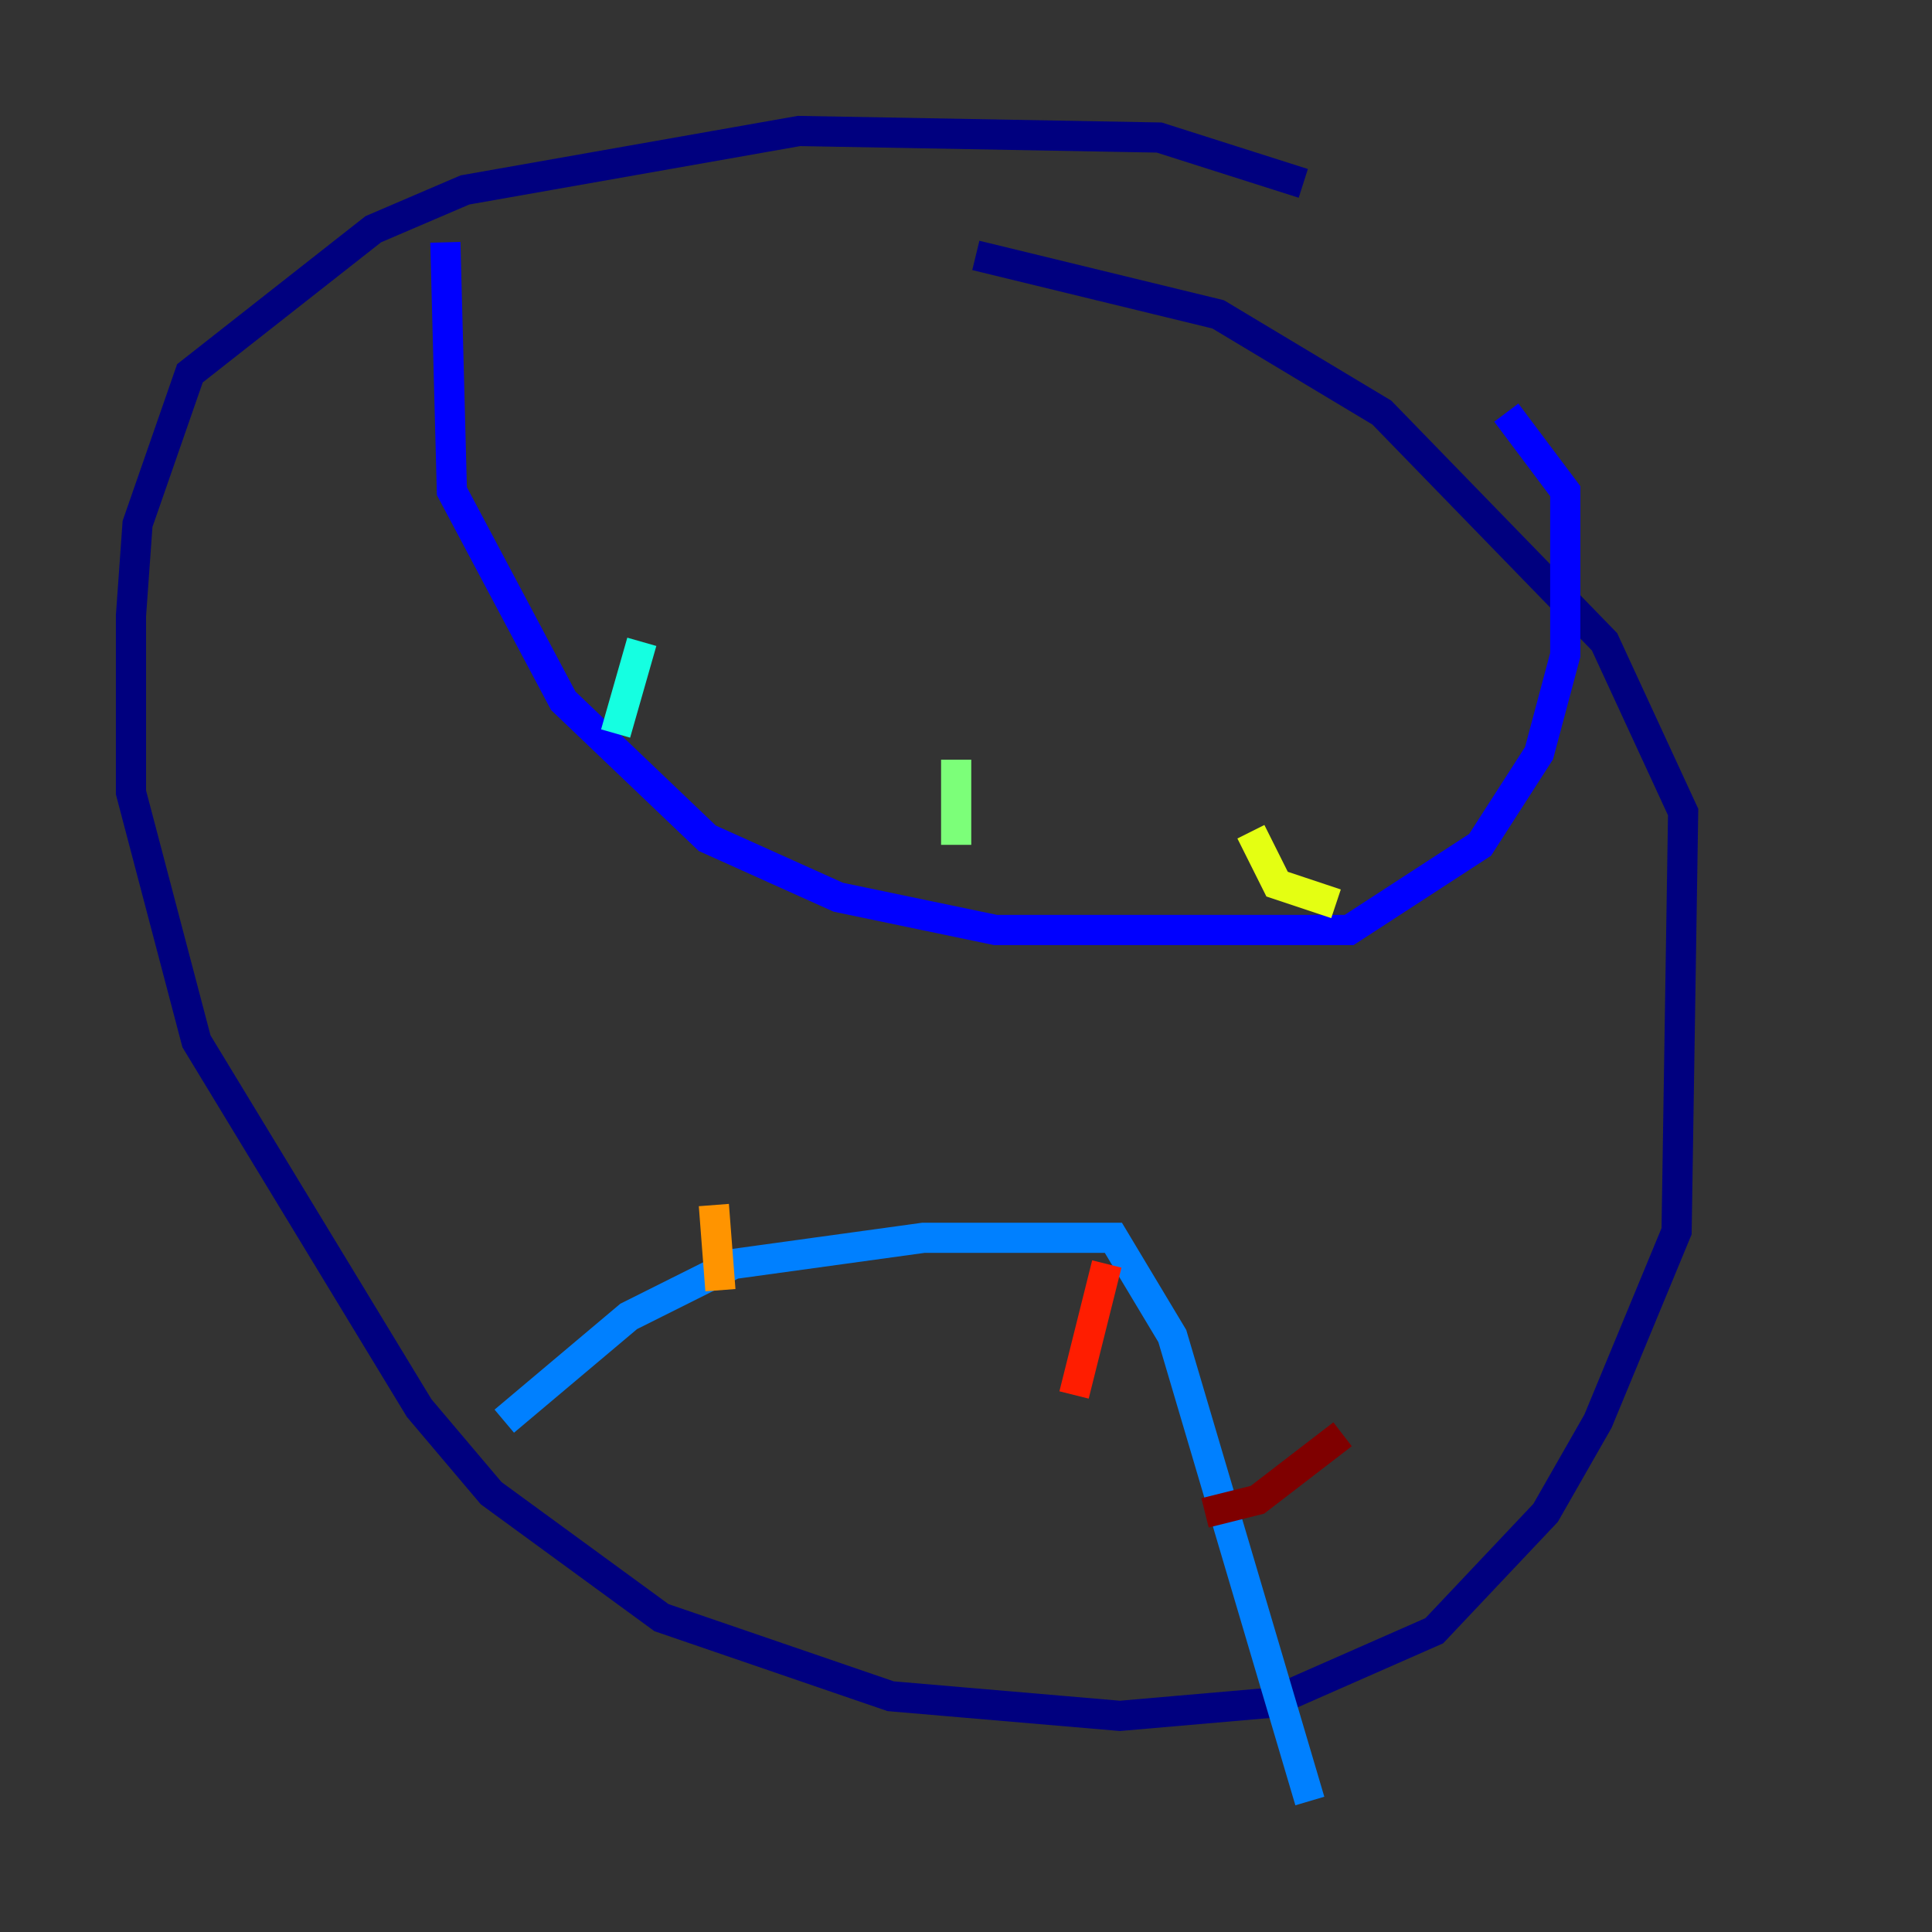<?xml version="1.0" encoding="utf-8" ?>
<svg baseProfile="tiny" height="128" version="1.2" viewBox="0,0,128,128" width="128" xmlns="http://www.w3.org/2000/svg" xmlns:ev="http://www.w3.org/2001/xml-events" xmlns:xlink="http://www.w3.org/1999/xlink"><rect x="0" y="0" width="128" height="128" fill="#333333" stroke="none"/><defs /><polyline fill="none" points="86.346,12.149 76.8,9.112 52.936,8.678 30.807,12.583 24.732,15.186 12.583,24.732 9.112,34.712 8.678,40.786 8.678,52.502 13.017,68.99 27.77,93.288 32.542,98.929 43.824,107.173 59.01,112.38 74.197,113.681 84.176,112.814 95.024,108.041 102.4,100.231 105.871,94.156 111.078,81.573 111.512,53.803 106.305,42.522 91.552,27.336 80.705,20.827 64.651,16.922" stroke="#00007f" stroke-width="2" /><polyline fill="none" points="29.505,16.054 29.939,32.542 37.315,46.427 46.861,55.539 55.539,59.444 65.953,61.614 89.383,61.614 98.061,55.973 101.966,49.898 103.702,43.39 103.702,32.542 99.797,27.336" stroke="#0000ff" stroke-width="2" /><polyline fill="none" points="33.41,94.156 41.654,87.214 48.597,83.742 61.18,82.007 73.763,82.007 77.668,88.515 86.78,119.322" stroke="#0080ff" stroke-width="2" /><polyline fill="none" points="42.522,42.522 40.786,48.597" stroke="#15ffe1" stroke-width="2" /><polyline fill="none" points="63.349,50.332 63.349,55.973" stroke="#7cff79" stroke-width="2" /><polyline fill="none" points="82.875,55.105 84.61,58.576 88.515,59.878" stroke="#e4ff12" stroke-width="2" /><polyline fill="none" points="47.295,79.837 47.729,85.478" stroke="#ff9400" stroke-width="2" /><polyline fill="none" points="73.329,83.742 71.159,92.42" stroke="#ff1d00" stroke-width="2" /><polyline fill="none" points="79.837,100.231 83.308,99.363 88.949,95.024" stroke="#7f0000" stroke-width="2" /></svg>